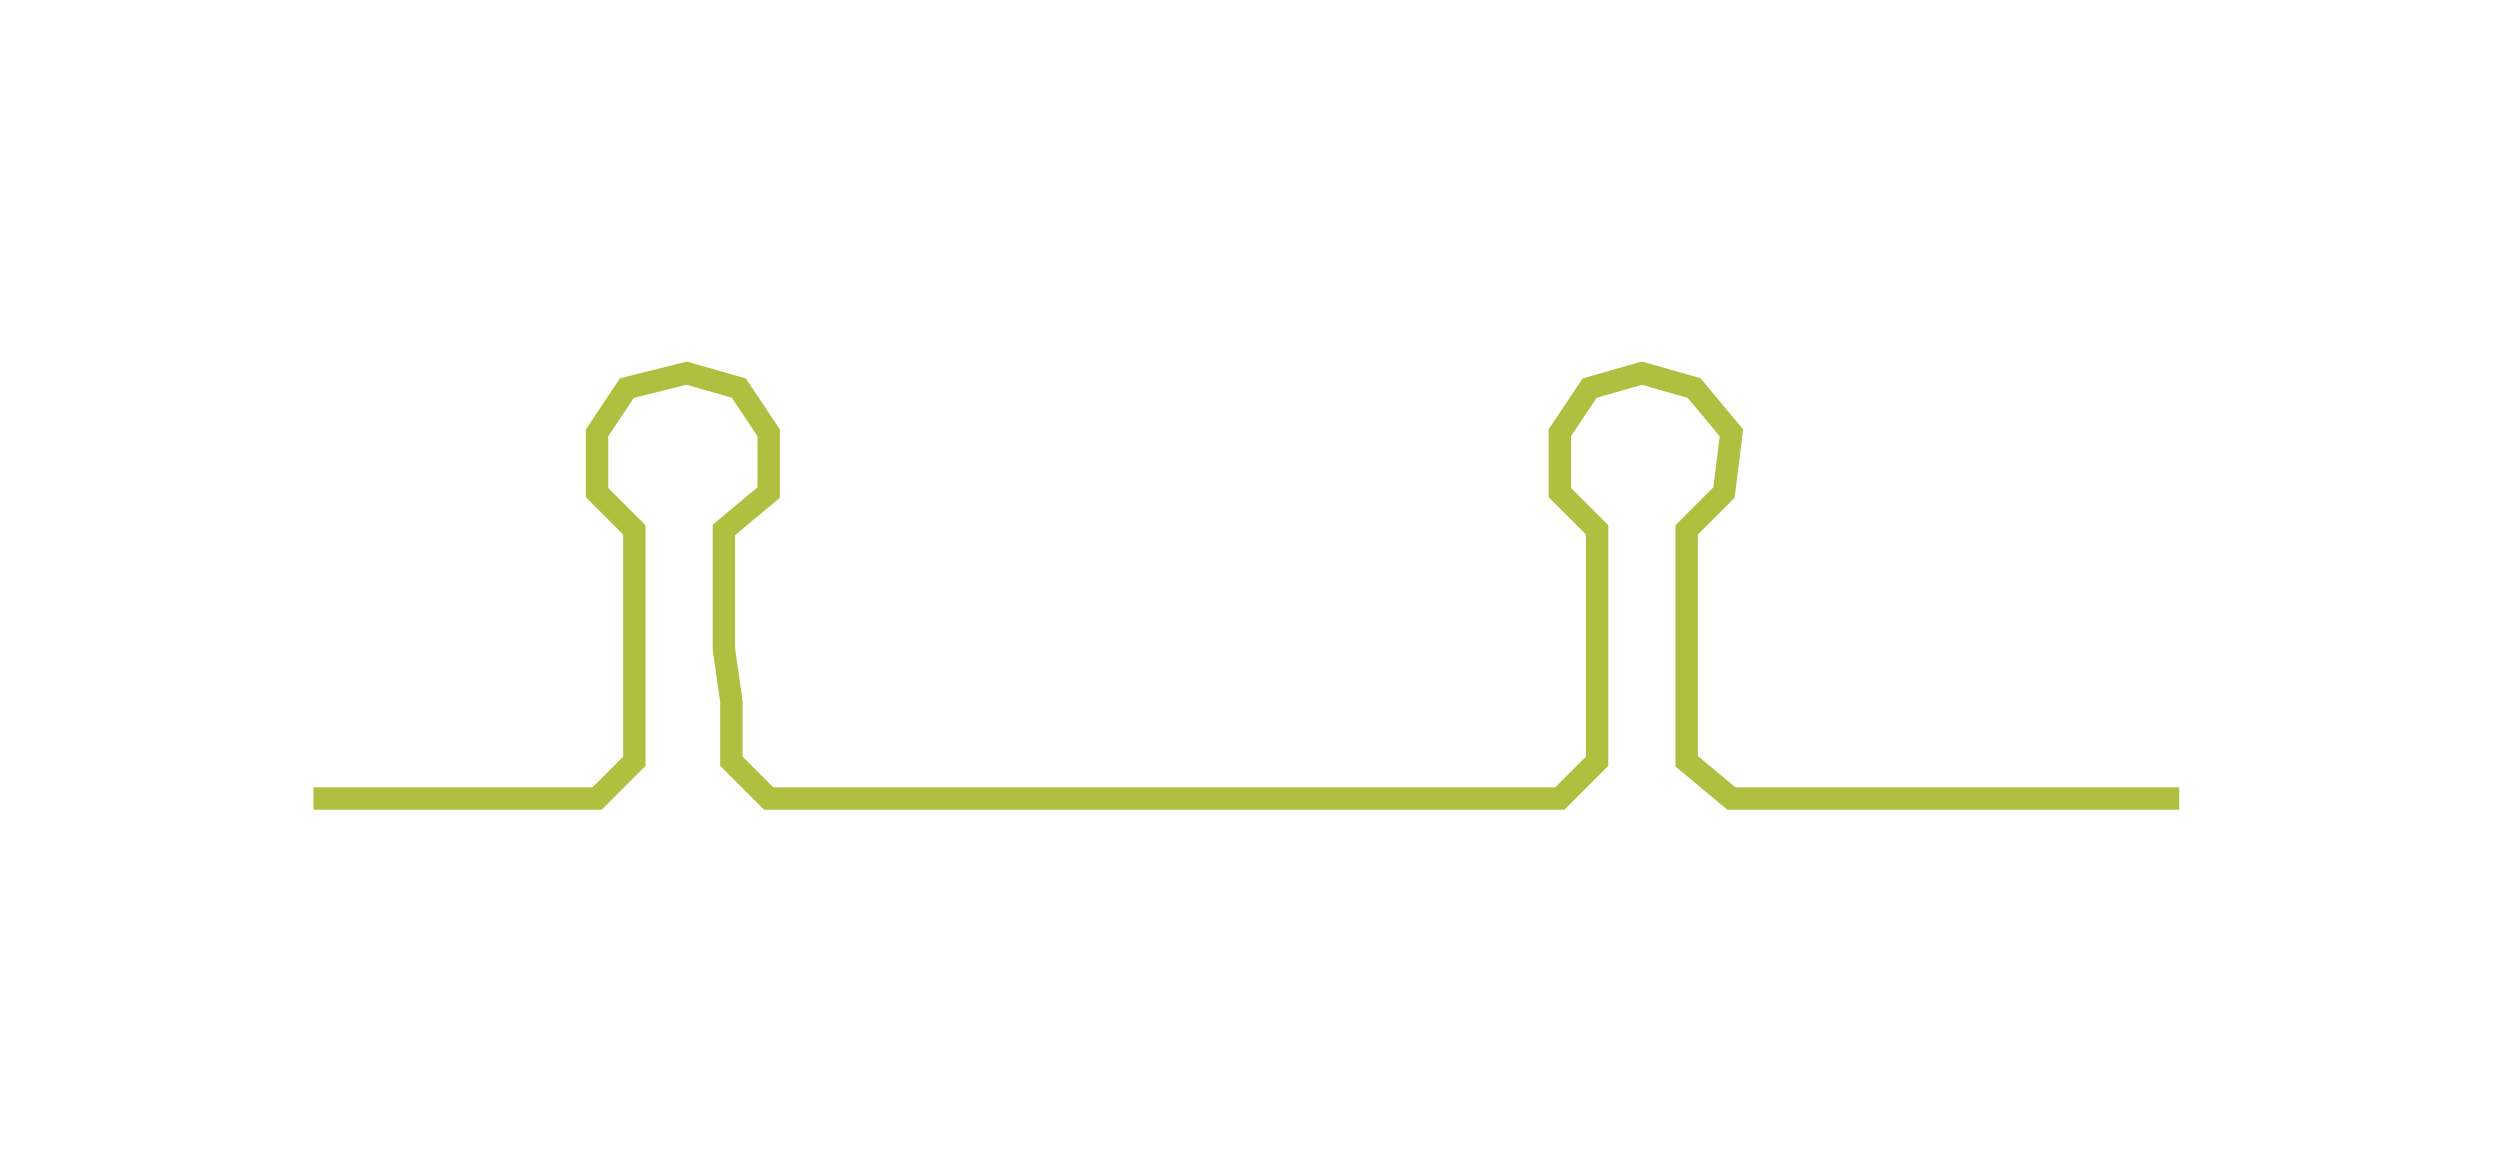 <ns0:svg xmlns:ns0="http://www.w3.org/2000/svg" width="300px" height="141.124px" viewBox="0 0 334.981 157.58"><ns0:path style="stroke:#b0bf40;stroke-width:3px;fill:none;" d="M42 107 L42 107 L50 107 L57 107 L65 107 L72 107 L80 107 L85 102 L85 94 L85 87 L85 79 L85 71 L80 66 L80 58 L84 52 L92 50 L99 52 L103 58 L103 66 L97 71 L97 79 L97 87 L98 94 L98 102 L103 107 L110 107 L118 107 L125 107 L133 107 L140 107 L148 107 L155 107 L163 107 L171 107 L178 107 L186 107 L194 107 L201 107 L209 107 L214 102 L214 94 L214 87 L214 79 L214 71 L209 66 L209 58 L213 52 L220 50 L227 52 L232 58 L231 66 L226 71 L226 79 L226 87 L226 94 L226 102 L232 107 L239 107 L247 107 L254 107 L262 107 L269 107 L277 107 L284 107 L292 107" /></ns0:svg>